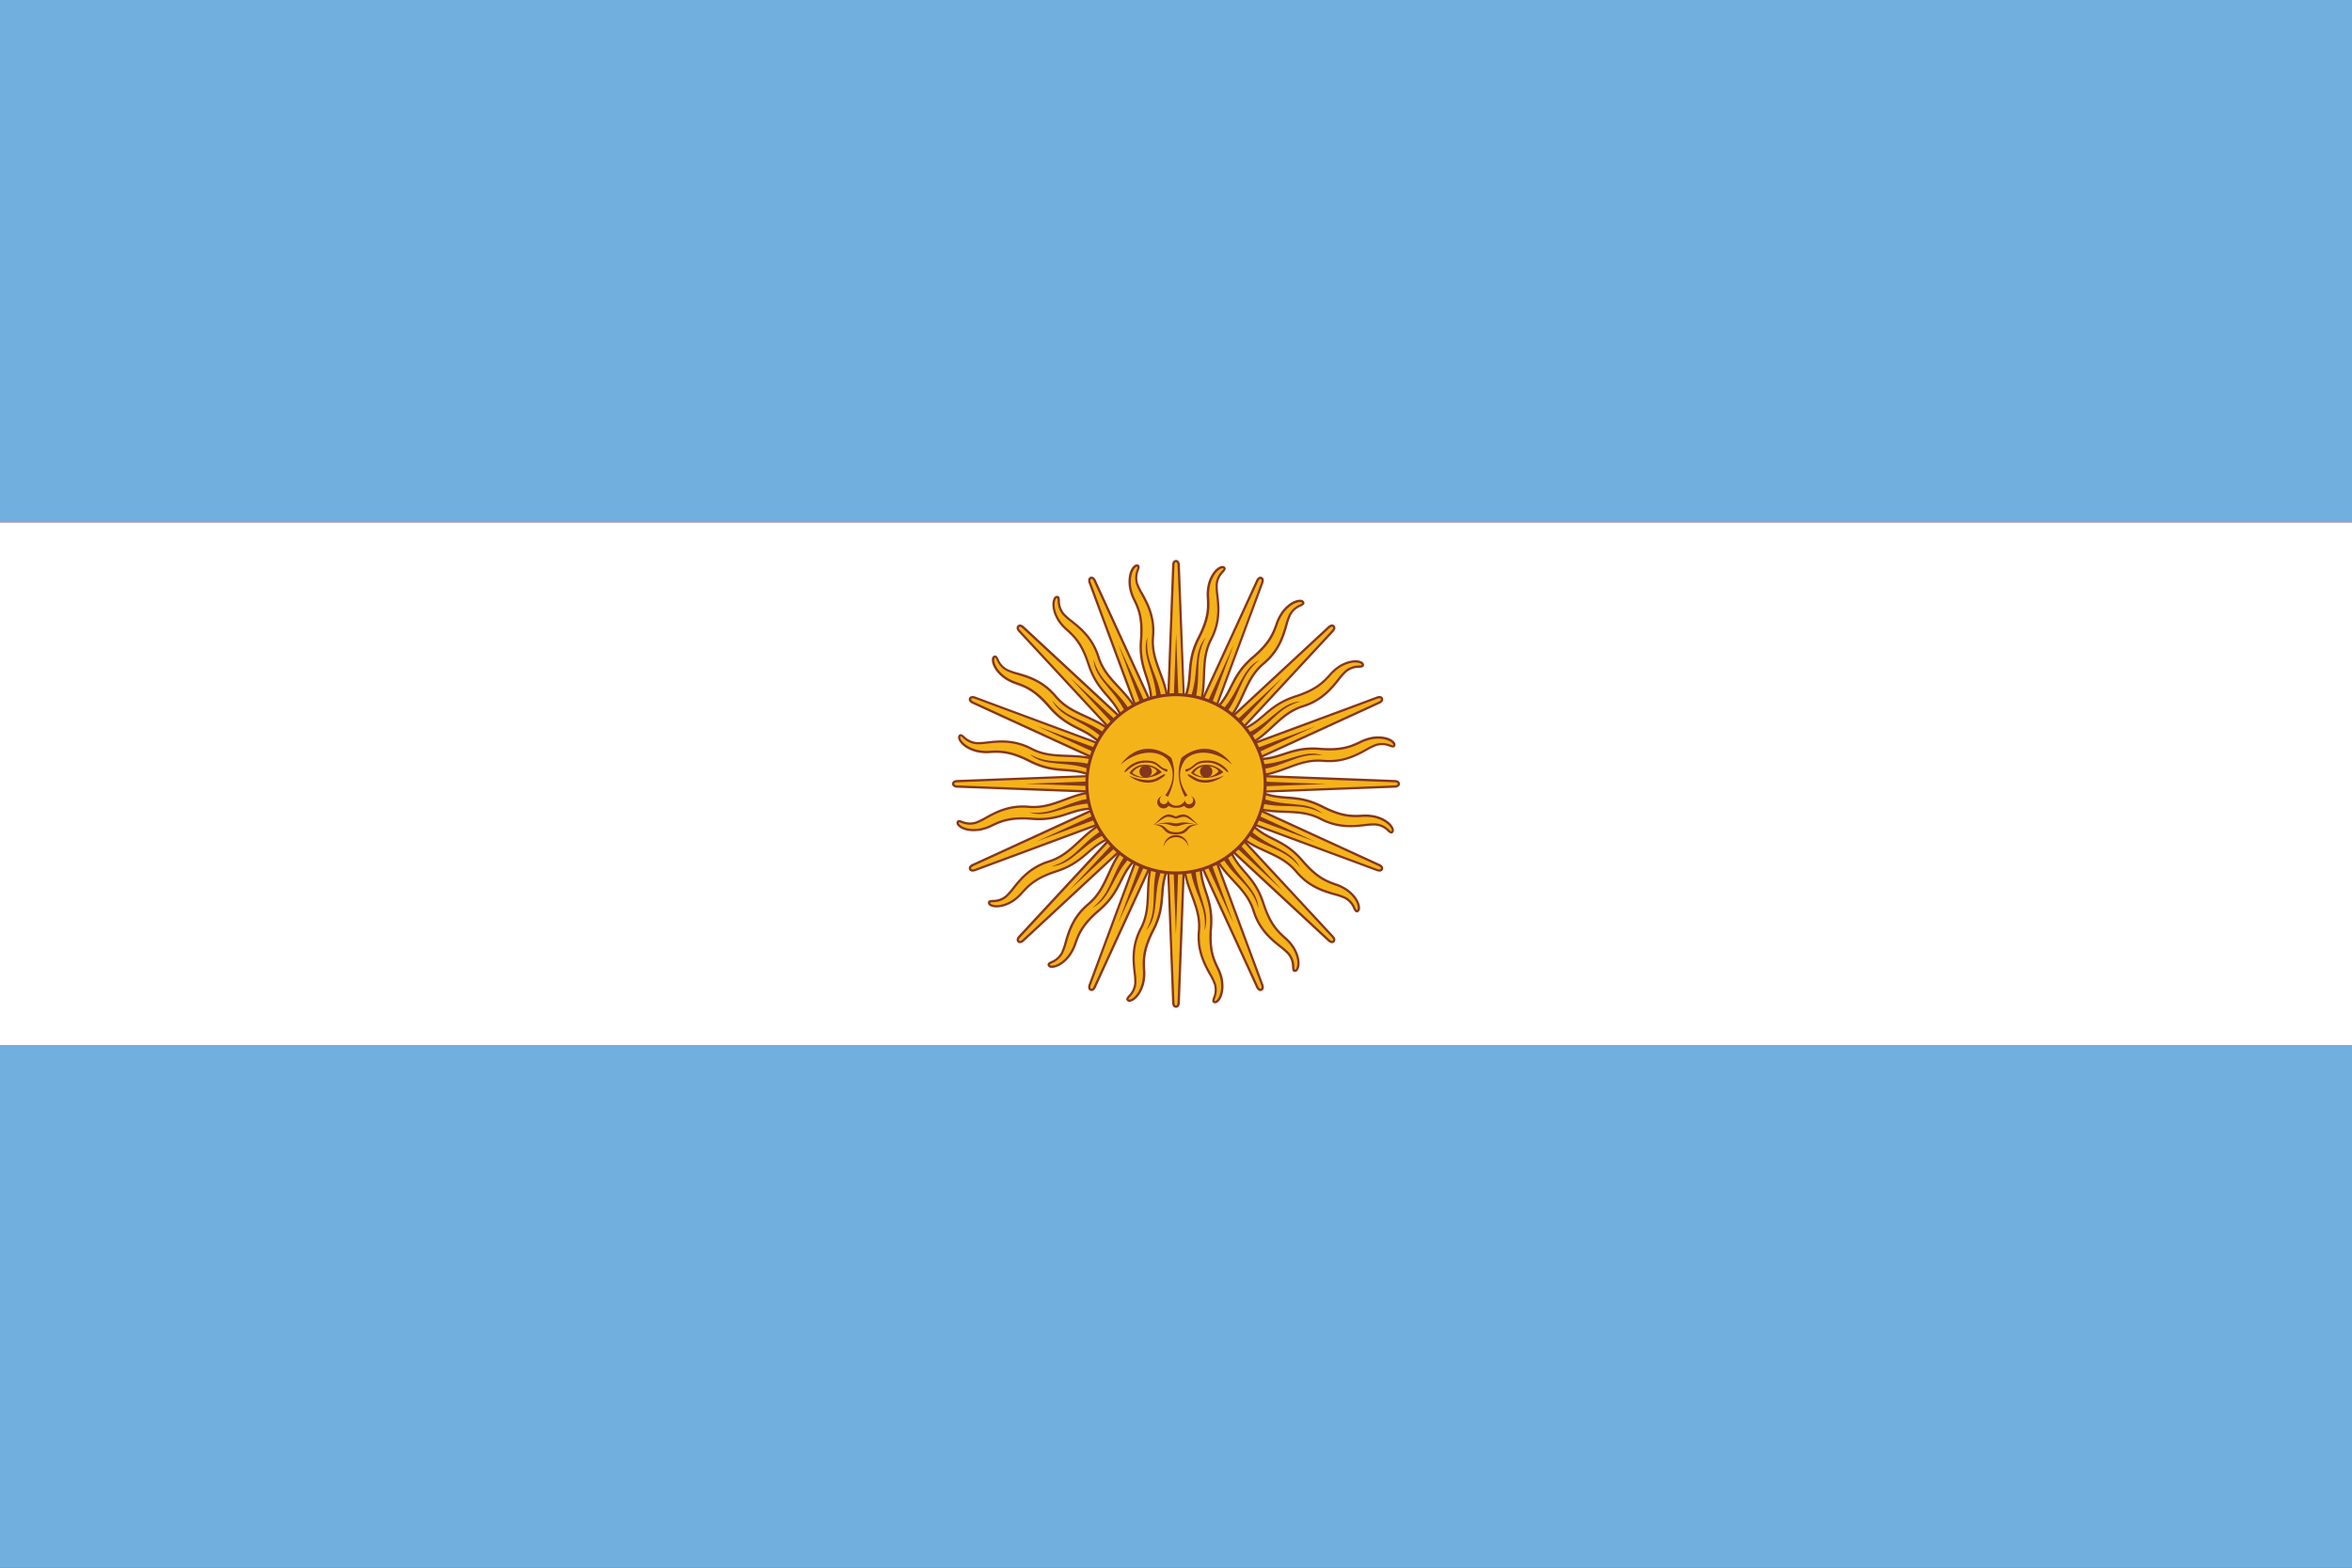 <svg id="Layer_1" data-name="Layer 1" xmlns="http://www.w3.org/2000/svg" xmlns:xlink="http://www.w3.org/1999/xlink" viewBox="0 0 1500 1000"><defs><style>.cls-1{fill:none;}.cls-2{clip-path:url(#clip-path);}.cls-3{fill:#dc1f26;}.cls-4{fill:#71afde;}.cls-5{fill:#fff;}.cls-6{fill:#f5b31a;}.cls-7{fill:#84361c;}.cls-8{fill:#83371b;}</style><clipPath id="clip-path"><rect class="cls-1" width="1500" height="1000"/></clipPath></defs><title>flag-of-Argentina</title><g class="cls-2"><rect class="cls-3" x="-78.43" y="-100" width="1656.86" height="1200"/><rect class="cls-4" x="-38.71" width="1577.43" height="333.33"/><rect class="cls-4" x="-38.71" y="666.67" width="1577.43" height="333.33"/><rect class="cls-5" x="-38.71" y="333.33" width="1577.43" height="333.33"/><path class="cls-6" d="M743.54,502.68l58.23,126.88s1,2.42,2.62,1.76.61-3.09.61-3.09l-48.54-130.9m-1.39,49.36c-.71,19.3,11.16,29.91,9.61,47.15s7.92,27,10.11,33.67-2.37,10.71-.41,11.66,6.29-4.33,4.88-13.86-8.63-12.36-6.94-33.41-8.61-25.95-6.09-45.14"/><path class="cls-7" d="M774.88,640a1.88,1.88,0,0,1-.81-.18c-1.39-.67-.9-2.11-.38-3.63a12.2,12.2,0,0,0,.42-8.45,38.63,38.63,0,0,0-3-6c-3.52-6.38-8.34-15.11-7.19-27.92.76-8.47-1.78-15.3-4.47-22.53s-5.5-14.8-5.14-24.57l1.43.05c-.35,9.49,2.4,16.88,5.06,24,2.74,7.39,5.34,14.36,4.55,23.16-1.11,12.37,3.59,20.88,7,27.1a40.41,40.41,0,0,1,3.06,6.29,13.68,13.68,0,0,1-.43,9.36c-.36,1.06-.58,1.77-.35,1.88s.58,0,1-.31c1.73-1.27,3.92-5.73,2.87-12.81a28,28,0,0,0-2.81-8.15c-2.47-5.31-5.27-11.32-4.13-25.41.83-10.32-1.26-16.7-3.29-22.87-1.74-5.31-3.4-10.39-3.19-17.54L742.89,503l1.3-.6,21.13,46c0-.57.12-1.16.2-1.76l1.42.19c-.2,1.52-.31,2.95-.36,4.31l35.84,78.1s.79,1.77,1.7,1.4a.66.66,0,0,0,.38-.37,2.93,2.93,0,0,0-.16-1.79L755.78,497.58l1.35-.5L805.67,628a4.23,4.23,0,0,1,.16,2.86,2.1,2.1,0,0,1-1.17,1.15c-1.8.73-3.11-1.09-3.55-2.15l-34.5-75.18c.28,5.34,1.65,9.52,3.08,13.87,2.07,6.31,4.2,12.83,3.35,23.43-1.11,13.72,1.61,19.55,4,24.69A29.43,29.43,0,0,1,780,625.2c1.07,7.22-1,12.41-3.44,14.18A2.85,2.85,0,0,1,774.88,640Z"/><path class="cls-6" d="M743,500l5.25,139.5s0,2.63,1.75,2.63,1.75-2.62,1.75-2.62L757,500m-20.17,45.07c-8,17.56-1.14,31.9-9.16,47.23s-3,28-3.56,35-6.28,9-4.83,10.62,7.46-1.6,9.81-10.94-3.24-14.73,6.38-33.52,2-27.26,11.63-44"/><path class="cls-7" d="M750,642.86c-2,0-2.47-2.2-2.47-3.36l-3.11-82.65c-1.77,5-2.1,9.43-2.45,14-.5,6.62-1,13.47-5.87,22.93-6.27,12.25-6,18.68-5.75,24.35a29.53,29.53,0,0,1-.57,9c-1.78,7.08-5.72,11.07-8.62,11.77a2.32,2.32,0,0,1-2.43-.54c-1-1.15,0-2.29,1-3.5a12.24,12.24,0,0,0,3.61-7.65,39,39,0,0,0-.4-6.7c-.81-7.24-1.93-17.16,4-28.55,4-7.54,4.22-14.82,4.5-22.53s.58-15.78,4.65-24.67l1.3.6c-4,8.63-4.24,16.51-4.52,24.13-.29,7.87-.56,15.31-4.66,23.13-5.76,11-4.68,20.67-3.89,27.73a39,39,0,0,1,.42,7,13.68,13.68,0,0,1-4,8.49c-.76.87-1.21,1.41-1,1.6s.53.21,1,.1c2.08-.51,5.82-3.79,7.56-10.73a28.25,28.25,0,0,0,.53-8.62c-.25-5.85-.54-12.47,5.91-25.06,4.72-9.21,5.23-15.91,5.72-22.39.42-5.57.82-10.89,3.75-17.42l-2-53.28,1.44,0,1.9,50.6c.27-.5.55-1,.85-1.53l1.24.72c-.76,1.32-1.41,2.6-2,3.83L749,639.48s0,1.94,1,1.94,1-1.88,1-1.9L756.27,500l1.44,0-5.24,139.51C752.47,640.67,752,642.86,750,642.86Z"/><path class="cls-6" d="M743.53,497.32,695,628.22s-1,2.43.61,3.09,2.61-1.74,2.61-1.74l58.24-126.89M720.57,536.6c-14.14,13.14-13.25,29-26.53,40.13s-13.49,24.66-16.67,31-9.26,5.9-8.54,8,7.52,1.37,13.26-6.35,2.62-14.85,18.71-28.53,12.26-24.43,27.61-36.23"/><path class="cls-7" d="M696.17,632.15a2.29,2.29,0,0,1-.84-.17,2.08,2.08,0,0,1-1.16-1.15,4.23,4.23,0,0,1,.16-2.89l28.75-77.54c-3.56,4-5.54,7.9-7.61,12-3,5.92-6.1,12-14.2,18.94-10.49,8.92-12.69,15-14.62,20.29a29.59,29.59,0,0,1-4,8.11c-4.36,5.86-9.52,8-12.47,7.59a2.34,2.34,0,0,1-2-1.42c-.52-1.46.85-2.13,2.29-2.84a12.27,12.27,0,0,0,6.28-5.69,38.52,38.52,0,0,0,2.19-6.35c2-7,4.78-16.58,14.65-24.83,6.54-5.45,9.57-12.08,12.78-19.09s6.57-14.36,13.73-21l1,1.06c-6.95,6.46-10.23,13.62-13.4,20.56-3.28,7.16-6.38,13.93-13.16,19.59-9.54,8-12.23,17.31-14.2,24.13A39.41,39.41,0,0,1,678,608a13.67,13.67,0,0,1-6.93,6.33c-1,.49-1.65.83-1.57,1.07s.42.41.91.48c2.12.32,6.82-1.28,11.09-7a28.37,28.37,0,0,0,3.79-7.75c2-5.5,4.26-11.73,15-20.89,7.89-6.71,10.93-12.7,13.86-18.5,2.52-5,4.93-9.74,10.12-14.65l18.54-50,1.35.5-17.61,47.5c.44-.36.9-.73,1.38-1.1l.88,1.14q-1.83,1.41-3.31,2.79l-29.87,80.57a2.94,2.94,0,0,0-.18,1.81.68.68,0,0,0,.39.37c.91.38,1.67-1.34,1.67-1.36L755.8,502.38l1.31.6L698.87,629.87A4.24,4.24,0,0,1,697,632,2,2,0,0,1,696.17,632.15Z"/><path class="cls-6" d="M745.05,495.06,650.11,597.42s-1.86,1.85-.62,3.08,3.09-.61,3.09-.61L755,505m-46.15,17.6c-18.1,6.73-23.36,21.76-39.88,26.93S647,567.1,641.69,571.71s-10.81,1.9-10.94,4.08,6.42,4.14,14.68-.8,8.12-12.71,28.21-19.2,20.67-17.88,39.37-22.9"/><path class="cls-7" d="M650.48,601.65a2.17,2.17,0,0,1-2.13-2.15,4.24,4.24,0,0,1,1.26-2.59l56.25-60.66c-4.82,2.31-8.16,5.18-11.64,8.17-5,4.32-10.24,8.79-20.36,12.06-13.09,4.23-17.44,9-21.27,13.15a29.62,29.62,0,0,1-6.79,6c-6.26,3.74-11.87,3.78-14.42,2.24a2.35,2.35,0,0,1-1.34-2.1c.08-1.55,1.6-1.64,3.21-1.75a12.22,12.22,0,0,0,8-2.84,38.24,38.24,0,0,0,4.43-5c4.55-5.7,10.77-13.51,23.06-17.35,8.12-2.54,13.46-7.5,19.11-12.75s11.57-10.75,20.73-14.16l.5,1.35c-8.89,3.3-14.67,8.67-20.26,13.86-5.77,5.37-11.22,10.44-19.65,13.07-11.87,3.71-17.94,11.32-22.36,16.88a40.87,40.87,0,0,1-4.62,5.21,13.66,13.66,0,0,1-8.82,3.19c-1.12.07-1.85.13-1.87.39s.23.53.65.79c1.84,1.11,6.8,1.43,12.94-2.25a28.27,28.27,0,0,0,6.47-5.71c4-4.31,8.43-9.2,21.89-13.55,9.84-3.17,14.94-7.55,19.86-11.78,4.25-3.65,8.3-7.13,15-9.67l36.25-39.09,1.06,1-34.44,37.14c.54-.17,1.1-.33,1.68-.49l.38,1.39c-1.48.4-2.85.84-4.11,1.31l-58.45,63S649.3,599.3,650,600s2.07-.61,2.08-.62l102.38-94.95,1,1.05L653.07,600.42A4.07,4.07,0,0,1,650.48,601.65Z"/><path class="cls-7" d="M758.82,550c.93,18.53,11.44,26.73,9.38,43.62,4.53-13.34-6.39-23.7-5.78-43.42m-15.65-48.63,39.88,87.15-33.42-89.82"/><path class="cls-7" d="M739,549.54c-6.23,17.46.34,29.07-8,43.89,9.3-10.61,3.17-24.36,11.29-42.34m4.15-50.92,3.5,95.78,3.5-95.78"/><path class="cls-7" d="M720.91,541.57c-12.45,13.76-10.82,27-24.22,37.47,12.65-6.24,12.24-21.28,26.63-34.8m23.31-45.44-33.41,89.82,39.88-87.15"/><path class="cls-7" d="M707.22,527.26c-16.76,8-20.33,20.8-36.72,25.37,14.08-.94,19.46-15,37.92-22m38.93-33.08-65.25,70.2,70.19-65.25"/><path class="cls-6" d="M747.32,493.53,620.43,551.77s-2.41,1-1.75,2.62,3.1.61,3.1.61l130.9-48.54m-49.37-1.39c-19.3-.71-29.9,11.16-47.14,9.62s-27,7.91-33.68,10.11-10.71-2.38-11.66-.42,4.33,6.29,13.87,4.88,12.35-8.63,33.4-6.94,25.95-8.61,45.15-6.09"/><path class="cls-7" d="M620.26,556a2.77,2.77,0,0,1-1.09-.2,2.07,2.07,0,0,1-1.15-1.17c-.74-1.79,1.07-3.11,2.13-3.55l75.17-34.5c-5.32.29-9.5,1.66-13.84,3.08-6.31,2.07-12.83,4.21-23.44,3.35-13.72-1.1-19.55,1.61-24.69,4a29.36,29.36,0,0,1-8.54,2.92c-7.23,1.08-12.43-1-14.19-3.45a2.33,2.33,0,0,1-.43-2.45c.67-1.39,2.11-.9,3.63-.38a12.19,12.19,0,0,0,8.45.42,39.33,39.33,0,0,0,6-2.94c6.38-3.53,15.11-8.35,27.92-7.2,8.48.76,15.31-1.78,22.53-4.47s14.81-5.5,24.58-5.14l-.05,1.43c-9.48-.35-16.88,2.4-24,5.06-7.39,2.75-14.37,5.34-23.17,4.55-12.37-1.12-20.88,3.59-27.09,7a39.94,39.94,0,0,1-6.29,3.06,13.65,13.65,0,0,1-9.37-.43c-1.06-.36-1.76-.58-1.87-.35s0,.58.3,1c1.26,1.73,5.72,3.93,12.82,2.87a28.54,28.54,0,0,0,8.15-2.8c5.3-2.48,11.31-5.28,25.41-4.14,10.31.83,16.7-1.26,22.87-3.28,5.31-1.74,10.38-3.41,17.51-3.2L747,492.88l.6,1.3-46,21.14c.58,0,1.17.12,1.77.2l-.18,1.42c-1.53-.2-3-.31-4.33-.36l-78.1,35.84s-1.76.78-1.38,1.7a.68.68,0,0,0,.37.39,2.91,2.91,0,0,0,1.78-.17l130.93-48.55.5,1.34L622,555.68A5.17,5.17,0,0,1,620.26,556Z"/><path class="cls-6" d="M750,493,610.5,498.25s-2.63,0-2.64,1.75,2.64,1.75,2.64,1.75L750,507m-45.07-20.17c-17.55-8-31.9-1.13-47.23-9.16s-28-3-35-3.56-9-6.28-10.62-4.83,1.6,7.47,10.95,9.81,14.72-3.24,33.51,6.38,27.28,2,44.05,11.63"/><path class="cls-7" d="M750,507.71l-139.5-5.24h0c-1.14,0-3.33-.52-3.33-2.47s2.2-2.46,3.36-2.46l82.66-3.12c-5-1.77-9.43-2.1-14-2.45-6.62-.5-13.47-1-22.94-5.87-12.25-6.27-18.68-6-24.35-5.75a29.49,29.49,0,0,1-9-.57c-7.08-1.78-11.08-5.72-11.78-8.62a2.35,2.35,0,0,1,.54-2.43c1.15-1,2.29,0,3.51,1a12.21,12.21,0,0,0,7.64,3.61,38.21,38.21,0,0,0,6.71-.4c7.23-.81,17.15-1.93,28.54,4,7.54,4,14.82,4.22,22.53,4.5s15.79.58,24.67,4.65l-.6,1.3c-8.62-4-16.5-4.24-24.12-4.51-7.88-.29-15.32-.57-23.14-4.66-11-5.77-20.67-4.68-27.73-3.89a39.8,39.8,0,0,1-7,.41,13.68,13.68,0,0,1-8.48-4c-.87-.76-1.42-1.21-1.61-1s-.21.53-.1,1c.51,2.08,3.79,5.82,10.74,7.57a28.5,28.5,0,0,0,8.61.53c5.85-.26,12.47-.54,25.06,5.9,9.22,4.72,15.92,5.23,22.4,5.72,5.57.42,10.89.82,17.42,3.75l53.27-2,0,1.44-50.59,1.9c.5.27,1,.55,1.53.85l-.72,1.25a42.66,42.66,0,0,0-3.83-2L610.52,499s-1.93,0-1.94,1,1.9,1,1.92,1L750,506.27Z"/><path class="cls-6" d="M752.68,493.53,621.78,445s-2.42-1-3.09.61,1.76,2.61,1.76,2.61l126.87,58.24M713.4,470.57c-13.14-14.14-29-13.25-40.13-26.53s-24.67-13.49-31-16.67-5.89-9.26-8-8.54-1.37,7.52,6.35,13.26,14.84,2.62,28.53,18.71,24.43,12.26,36.24,27.61"/><path class="cls-7" d="M747,507.11,620.15,448.87A4.22,4.22,0,0,1,618,447a2.12,2.12,0,0,1,0-1.64,2.15,2.15,0,0,1,1.16-1.17,4.3,4.3,0,0,1,2.88.17l77.55,28.76c-4-3.57-7.9-5.55-12-7.62-5.93-3-12-6.1-19-14.2-8.92-10.49-15-12.69-20.29-14.62a29.59,29.59,0,0,1-8.11-4c-5.86-4.36-8-9.52-7.59-12.47a2.34,2.34,0,0,1,1.42-2c1.47-.52,2.14.85,2.85,2.3a12.27,12.27,0,0,0,5.68,6.27,38.52,38.52,0,0,0,6.35,2.19c7,2,16.58,4.78,24.83,14.65,5.45,6.54,12.08,9.57,19.09,12.78s14.36,6.57,21,13.73l-1.06,1c-6.46-6.95-13.62-10.23-20.56-13.4-7.16-3.28-13.93-6.38-19.59-13.16-8-9.54-17.31-12.24-24.13-14.2A39.41,39.41,0,0,1,642,428a13.67,13.67,0,0,1-6.32-6.92c-.51-1-.83-1.65-1.08-1.58s-.41.42-.48.91c-.33,2.12,1.28,6.82,7,11.09a28.37,28.37,0,0,0,7.75,3.79c5.5,2,11.73,4.26,20.89,15,6.71,7.89,12.71,10.93,18.51,13.86,5,2.52,9.74,4.93,14.66,10.13l50,18.53-.5,1.35L705,476.6c.36.44.73.9,1.09,1.37l-1.14.88c-.93-1.22-1.86-2.31-2.78-3.3l-80.59-29.88s-1.8-.71-2.18.21a.65.65,0,0,0,0,.53,2.87,2.87,0,0,0,1.38,1.14l126.9,58.25Z"/><path class="cls-6" d="M755,495.05,652.59,400.11s-1.86-1.86-3.09-.62.62,3.09.62,3.09L745.06,505M727.45,458.8c-6.73-18.1-21.76-23.36-26.91-39.88S682.9,397,678.31,391.69s-1.91-10.81-4.1-10.94-4.14,6.42.8,14.68,12.71,8.12,19.2,28.21,17.88,20.67,22.9,39.37"/><path class="cls-7" d="M744.53,505.44,649.59,403.07a5.39,5.39,0,0,1-.89-1.25A2.3,2.3,0,0,1,649,399c1.38-1.38,3.29-.19,4.11.62l60.64,56.24c-2.31-4.81-5.18-8.15-8.16-11.62-4.32-5-8.79-10.24-12.06-20.36-4.23-13.09-9-17.44-13.15-21.27a29.62,29.62,0,0,1-6-6.79c-3.74-6.26-3.78-11.87-2.24-14.42a2.35,2.35,0,0,1,2.1-1.34c1.55.08,1.65,1.6,1.75,3.21a12.3,12.3,0,0,0,2.85,8,39.14,39.14,0,0,0,5,4.44c5.69,4.55,13.5,10.77,17.34,23,2.54,8.12,7.5,13.46,12.75,19.11s10.74,11.57,14.15,20.73l-1.35.5c-3.3-8.89-8.67-14.66-13.86-20.25-5.36-5.77-10.43-11.23-13.06-19.66-3.71-11.86-11.32-17.93-16.87-22.35a41,41,0,0,1-5.22-4.63,13.71,13.71,0,0,1-3.19-8.81c-.08-1.16-.14-1.86-.4-1.88s-.53.23-.79.65c-1.11,1.84-1.43,6.8,2.25,12.94a28.27,28.27,0,0,0,5.71,6.47c4.32,4,9.21,8.43,13.55,21.89,3.18,9.84,7.55,14.94,11.78,19.86,3.65,4.24,7.12,8.29,9.67,15l39.11,36.27-1,1.06-37.15-34.46c.17.55.33,1.12.49,1.7l-1.39.38c-.4-1.49-.84-2.86-1.31-4.13l-63-58.43s-1.39-1.34-2.09-.64c-.13.12-.41.4,0,1.18a4.39,4.39,0,0,0,.64.9l95,102.38Z"/><path class="cls-7" d="M700,508.82c-18.53.93-26.73,11.44-43.62,9.38,13.35,4.53,23.7-6.39,43.42-5.78m48.63-15.65-87.13,39.88,89.82-33.42"/><path class="cls-7" d="M700.46,489c-17.46-6.23-29.07.34-43.89-8,10.61,9.3,24.36,3.17,42.34,11.29m50.92,4.15-95.78,3.5,95.78,3.5"/><path class="cls-7" d="M708.44,470.91c-13.76-12.45-27-10.82-37.48-24.22,6.25,12.65,21.29,12.23,34.79,26.63m45.46,23.31-89.82-33.41,87.15,39.88"/><path class="cls-7" d="M722.74,457.22c-8-16.77-20.8-20.33-25.36-36.72.93,14.07,15,19.46,22,37.92m33.07,38.93-70.2-65.25,65.25,70.2"/><path class="cls-6" d="M756.46,497.32,698.22,370.43s-1-2.41-2.6-1.75-.62,3.1-.62,3.1l48.53,130.9m1.4-49.37c.71-19.3-11.16-29.91-9.61-47.14s-7.91-27-10.11-33.68,2.37-10.71.41-11.66-6.29,4.33-4.88,13.87,8.64,12.35,6.94,33.4,8.6,25.95,6.09,45.15"/><path class="cls-7" d="M742.86,502.93,694.33,372a4.24,4.24,0,0,1-.16-2.86,2.1,2.1,0,0,1,1.17-1.15c1.8-.74,3.11,1.07,3.55,2.14l34.5,75.17c-.29-5.32-1.66-9.5-3.08-13.84-2.07-6.31-4.21-12.84-3.34-23.45,1.1-13.71-1.62-19.54-4-24.68A29.11,29.11,0,0,1,720,374.8c-1.07-7.22,1-12.41,3.44-14.18a2.36,2.36,0,0,1,2.47-.43c1.38.67.89,2.1.37,3.63a12.31,12.31,0,0,0-.42,8.45,38.58,38.58,0,0,0,3,6c3.52,6.38,8.35,15.11,7.2,27.92-.76,8.48,1.77,15.31,4.46,22.54s5.51,14.8,5.15,24.57l-1.44,0c.35-9.49-2.4-16.88-5.05-24-2.75-7.39-5.34-14.37-4.55-23.17,1.11-12.37-3.6-20.88-7-27.1a39.33,39.33,0,0,1-3.05-6.28,13.66,13.66,0,0,1,.42-9.37c.37-1.06.59-1.76.36-1.87s-.59,0-1,.3c-1.73,1.27-3.92,5.73-2.87,12.82a28.21,28.21,0,0,0,2.81,8.16c2.47,5.3,5.27,11.3,4.14,25.4-.84,10.32,1.25,16.7,3.27,22.88,1.75,5.31,3.41,10.38,3.2,17.52L757.12,497l-1.31.6-21.13-46c0,.57-.12,1.16-.19,1.75l-1.43-.18a43.14,43.14,0,0,0,.36-4.31l-35.85-78.12s-.77-1.77-1.68-1.38c-.16.06-.53.21-.47,1a4,4,0,0,0,.25,1.11l48.54,130.92Z"/><path class="cls-6" d="M757,500l-5.24-139.5s0-2.63-1.75-2.63-1.74,2.62-1.74,2.62L743,500m20.19-45.07c8-17.55,1.13-31.9,9.16-47.23s3-27.95,3.54-35,6.29-9,4.84-10.62-7.46,1.6-9.81,11,3.25,14.72-6.37,33.51-2,27.28-11.65,44.05"/><path class="cls-7" d="M743.72,500l-1.44,0,5.26-139.51c0-1.13.51-3.32,2.46-3.32s2.47,2.2,2.47,3.36l3.11,82.66c1.77-5,2.11-9.43,2.45-14,.51-6.62,1-13.47,5.88-22.93,6.27-12.26,6-18.68,5.74-24.34a29.87,29.87,0,0,1,.58-9c1.77-7.08,5.7-11.07,8.6-11.78a2.36,2.36,0,0,1,2.44.53c1,1.16,0,2.3-1,3.51a12.24,12.24,0,0,0-3.62,7.65,38.28,38.28,0,0,0,.41,6.71c.81,7.24,1.93,17.15-4,28.54-3.94,7.54-4.21,14.82-4.49,22.53s-.58,15.79-4.65,24.67l-1.31-.6c4-8.62,4.24-16.5,4.52-24.12.29-7.88.56-15.32,4.66-23.14,5.76-11,4.67-20.67,3.88-27.72a39.91,39.91,0,0,1-.41-7,13.65,13.65,0,0,1,4-8.49c.74-.84,1.22-1.41,1.05-1.6s-.54-.22-1-.1c-2.09.52-5.82,3.8-7.56,10.74a28.5,28.5,0,0,0-.53,8.61c.25,5.85.54,12.47-5.91,25.06-4.71,9.21-5.22,15.91-5.71,22.39-.43,5.58-.83,10.9-3.76,17.43l2,53.27-1.43,0-1.91-50.6c-.26.51-.55,1-.85,1.54l-1.24-.72c.76-1.32,1.42-2.6,2-3.83L751,360.52s0-1.94-1-1.94-1,1.88-1,1.9Z"/><path class="cls-6" d="M756.47,502.68,805,371.78s1-2.42-.61-3.09-2.62,1.76-2.62,1.76L743.55,497.32m35.88-33.92c14.15-13.14,13.26-29,26.54-40.13s13.48-24.67,16.66-31,9.25-5.89,8.54-8-7.51-1.37-13.25,6.35-2.64,14.84-18.73,28.53-12.25,24.43-27.59,36.24"/><path class="cls-7" d="M757.14,502.93l-1.35-.5L773.4,455c-.44.36-.89.73-1.37,1.09l-.87-1.14c1.21-.93,2.3-1.86,3.29-2.78l29.89-80.59s.7-1.8-.22-2.18-1.67,1.35-1.68,1.37L744.2,497.62l-1.3-.59,58.22-126.88A4.24,4.24,0,0,1,803,368a2.12,2.12,0,0,1,1.64,0c1.79.75,1.43,3,1,4l-28.76,77.56c3.57-4,5.55-7.91,7.62-12,3-5.93,6.1-12.05,14.2-18.95,10.48-8.92,12.69-15,14.63-20.29a29.5,29.5,0,0,1,4-8.12c4.35-5.85,9.51-8,12.46-7.58a2.36,2.36,0,0,1,2.05,1.42c.5,1.47-.86,2.14-2.3,2.85a12.15,12.15,0,0,0-6.27,5.68,38.52,38.52,0,0,0-2.19,6.35c-2,7-4.78,16.58-14.66,24.83-6.53,5.45-9.56,12.08-12.78,19.09s-6.57,14.36-13.73,21l-1-1.05c6.94-6.46,10.23-13.62,13.4-20.56,3.28-7.16,6.38-13.93,13.16-19.59,9.54-8,12.23-17.31,14.2-24.13A40.39,40.39,0,0,1,822,392a13.62,13.62,0,0,1,6.92-6.32c1-.51,1.67-.84,1.58-1.09s-.41-.4-.9-.47c-2.12-.33-6.83,1.27-11.1,7a28.34,28.34,0,0,0-3.78,7.75c-2,5.5-4.28,11.73-15.05,20.89-7.88,6.71-10.92,12.71-13.85,18.51-2.52,5-4.93,9.75-10.13,14.66Z"/><path class="cls-6" d="M755,505l94.94-102.37s1.86-1.86.62-3.09-3.09.62-3.09.62L745.06,495.06m46.14-17.61c18.1-6.73,23.36-21.76,39.88-26.91S853,432.9,858.31,428.31s10.81-1.91,10.94-4.1-6.42-4.14-14.68.8-8.1,12.71-28.21,19.2-20.67,17.88-39.37,22.9"/><path class="cls-7" d="M755.48,505.45l-1.06-1,34.46-37.15c-.55.17-1.12.33-1.7.49l-.38-1.39c1.49-.4,2.86-.84,4.13-1.31l58.43-63s1.34-1.39.64-2.09c-.12-.13-.4-.41-1.18,0a4.39,4.39,0,0,0-.9.64L745.55,495.58l-1-1.05,102.35-94.94a5.39,5.39,0,0,1,1.25-.89,2.25,2.25,0,0,1,3.12,3.13,5,5,0,0,1-.91,1.27l-56.23,60.64c4.81-2.31,8.15-5.18,11.62-8.16,5-4.32,10.24-8.79,20.36-12.06,13.1-4.23,17.45-9,21.28-13.15a29.56,29.56,0,0,1,6.78-6c6.26-3.74,11.87-3.78,14.42-2.24a2.35,2.35,0,0,1,1.34,2.1c-.08,1.55-1.6,1.65-3.21,1.75a12.3,12.3,0,0,0-8,2.85,39.66,39.66,0,0,0-4.44,5c-4.55,5.7-10.77,13.51-23.05,17.35-8.12,2.54-13.46,7.5-19.11,12.75s-11.57,10.74-20.73,14.15l-.5-1.35c8.89-3.3,14.66-8.67,20.25-13.86,5.78-5.36,11.23-10.43,19.66-13.06,11.86-3.71,17.93-11.32,22.35-16.87a41,41,0,0,1,4.63-5.22,13.71,13.71,0,0,1,8.81-3.19c1.16-.08,1.86-.14,1.88-.4s-.23-.53-.65-.79c-1.84-1.11-6.8-1.43-12.94,2.25a28,28,0,0,0-6.46,5.71c-4,4.32-8.43,9.21-21.9,13.55-9.84,3.18-14.94,7.55-19.86,11.78-4.25,3.65-8.29,7.12-15,9.67Z"/><path class="cls-7" d="M741.18,450c-.93-18.53-11.44-26.73-9.37-43.62-4.54,13.36,6.39,23.7,5.77,43.42m15.65,48.63-39.88-87.13,33.42,89.82"/><path class="cls-7" d="M761,450.46c6.22-17.46-.34-29.07,8-43.89-9.28,10.61-3.16,24.36-11.28,42.34m-4.15,50.92-3.49-95.78-3.51,95.78"/><path class="cls-7" d="M779.09,458.44c12.45-13.77,10.82-27,24.22-37.48-12.65,6.24-12.23,21.28-26.63,34.8M753.37,501.2l33.41-89.82L746.9,498.53"/><path class="cls-7" d="M792.78,472.73c16.77-8,20.33-20.79,36.72-25.35-14.07.93-19.46,15-37.92,22M752.65,502.4l65.25-70.19-70.2,65.25"/><path class="cls-6" d="M752.68,506.47l126.88-58.24s2.42-1,1.76-2.61-3.09-.62-3.09-.62l-130.9,48.53m49.36,1.4c19.3.71,29.91-11.16,47.15-9.61s27-7.91,33.68-10.11,10.7,2.37,11.65.41-4.33-6.29-13.86-4.88-12.36,8.64-33.41,6.94-25.95,8.6-45.14,6.09"/><path class="cls-7" d="M753,507.12l-.6-1.31,46-21.13c-.57-.05-1.15-.12-1.75-.19l.19-1.43c1.52.2,2.95.32,4.31.37l78.1-35.86s1.77-.77,1.4-1.68a.65.65,0,0,0-.37-.39,2.93,2.93,0,0,0-1.79.17L747.58,494.21l-.5-1.35L878,444.33a4.23,4.23,0,0,1,2.86-.16,2.15,2.15,0,0,1,1.15,1.18c.74,1.79-1.09,3.1-2.15,3.54l-75.18,34.5c5.33-.28,9.51-1.65,13.86-3.08,6.31-2.07,12.83-4.21,23.44-3.34,13.71,1.1,19.54-1.62,24.68-4A29.21,29.21,0,0,1,875.2,470c7.21-1.06,12.4,1,14.18,3.43a2.39,2.39,0,0,1,.44,2.47c-.67,1.39-2.11.9-3.63.38a12.31,12.31,0,0,0-8.45-.42,39.05,39.05,0,0,0-6,2.95c-6.38,3.52-15.12,8.35-27.93,7.2-8.47-.77-15.3,1.78-22.53,4.46s-14.8,5.53-24.57,5.15l.05-1.44c9.49.36,16.88-2.39,24-5,7.39-2.75,14.36-5.34,23.16-4.55,12.37,1.11,20.88-3.6,27.1-7a39.38,39.38,0,0,1,6.29-3.05,13.62,13.62,0,0,1,9.36.43c1.07.36,1.77.57,1.88.35s0-.59-.31-1c-1.27-1.73-5.74-3.92-12.81-2.87a28.1,28.1,0,0,0-8.16,2.81c-5.31,2.47-11.31,5.28-25.4,4.14-10.33-.84-16.71,1.25-22.88,3.28-5.31,1.74-10.38,3.41-17.53,3.19Z"/><path class="cls-6" d="M750,507l139.49-5.25s2.64,0,2.64-1.74-2.62-1.75-2.62-1.75L750,493m45.07,20.19c17.56,8,31.9,1.13,47.23,9.16s28,3,35,3.54,9,6.29,10.62,4.85-1.6-7.47-10.94-9.81-14.73,3.24-33.52-6.38-27.26-2-44-11.65"/><path class="cls-7" d="M887.36,531.7a4.5,4.5,0,0,1-2.48-1.47,12.24,12.24,0,0,0-7.65-3.62,38.33,38.33,0,0,0-6.71.41c-7.24.81-17.15,1.93-28.54-4-7.54-3.94-14.82-4.21-22.53-4.49s-15.78-.58-24.67-4.65l.6-1.31c8.63,4,16.51,4.24,24.13,4.52,7.87.29,15.31.56,23.13,4.66,11,5.76,20.67,4.67,27.72,3.88a39.91,39.91,0,0,1,7-.41,13.65,13.65,0,0,1,8.49,4c.84.74,1.41,1.21,1.6,1.05s.22-.54.1-1c-.52-2.08-3.8-5.81-10.73-7.56a28.57,28.57,0,0,0-8.62-.53c-5.84.25-12.47.54-25.06-5.9-9.21-4.72-15.9-5.23-22.38-5.72-5.58-.43-10.9-.83-17.43-3.76l-53.28,2,0-1.43,50.61-1.9c-.51-.27-1-.56-1.54-.86l.72-1.24c1.33.76,2.6,1.42,3.83,2L889.48,501s1.94,0,1.94-1-1.89-1-1.9-1L750,493.72l0-1.44,139.51,5.26h0c1.12,0,3.31.52,3.31,2.47s-2.2,2.46-3.36,2.46l-82.65,3.11c5,1.77,9.43,2.11,14,2.46,6.62.5,13.46,1,22.92,5.87,12.26,6.27,18.68,6,24.35,5.75a29.55,29.55,0,0,1,9,.57c7.07,1.78,11.06,5.7,11.77,8.6a2.35,2.35,0,0,1-.53,2.44A1.56,1.56,0,0,1,887.36,531.7Z"/><path class="cls-6" d="M747.32,506.47,878.22,555s2.43,1,3.09-.61-1.74-2.62-1.74-2.62L752.68,493.54m33.92,35.89c13.15,14.15,29,13.26,40.13,26.54s24.68,13.48,31,16.66,5.88,9.25,7.95,8.54,1.37-7.51-6.35-13.25-14.84-2.64-28.53-18.73-24.43-12.25-36.23-27.59"/><path class="cls-7" d="M865.3,582c-1.08,0-1.65-1.18-2.26-2.42a12.16,12.16,0,0,0-5.67-6.27,39.55,39.55,0,0,0-6.35-2.18c-7-2-16.59-4.79-24.84-14.66-5.45-6.53-12.08-9.56-19.09-12.78s-14.36-6.57-21-13.73l1-1c6.46,6.95,13.62,10.24,20.56,13.41,7.16,3.28,13.93,6.38,19.59,13.16,8,9.54,17.32,12.23,24.14,14.2A40.39,40.39,0,0,1,858,572a13.59,13.59,0,0,1,6.31,6.92c.51,1,.83,1.67,1.09,1.58s.4-.41.47-.9c.33-2.12-1.28-6.83-7-11.1a28.34,28.34,0,0,0-7.75-3.78c-5.5-2-11.73-4.27-20.89-15.05-6.71-7.88-12.7-10.92-18.5-13.85-5-2.52-9.75-4.93-14.66-10.13l-50-18.54.5-1.35,47.49,17.62c-.36-.44-.72-.9-1.09-1.38l1.14-.87c.93,1.21,1.86,2.3,2.78,3.3l80.58,29.88s1.8.69,2.18-.22-1.34-1.67-1.36-1.68L752.38,494.19l.6-1.31,126.89,58.24A4.23,4.23,0,0,1,882,553a2.1,2.1,0,0,1,0,1.63,2.29,2.29,0,0,1-2.51,1.35,4.94,4.94,0,0,1-1.52-.35L800.4,526.92c4,3.56,7.89,5.54,12,7.61,5.92,3,12,6.1,18.94,14.2,8.92,10.49,15,12.69,20.29,14.63a29.5,29.5,0,0,1,8.12,4c5.85,4.35,8,9.51,7.58,12.46a2.36,2.36,0,0,1-1.42,2.05A2,2,0,0,1,865.3,582Z"/><path class="cls-6" d="M745.06,505l102.36,94.94s1.85,1.86,3.08.62-.61-3.09-.61-3.09L755,495.05m17.6,46.15c6.73,18.1,21.76,23.36,26.93,39.88S817.1,603,821.71,608.31s1.89,10.81,4.08,10.94,4.14-6.42-.8-14.68-12.71-8.12-19.2-28.21-17.88-20.67-22.9-39.37"/><path class="cls-7" d="M825.85,620h-.1c-1.55-.08-1.65-1.6-1.75-3.21a12.22,12.22,0,0,0-2.84-8,38.24,38.24,0,0,0-5-4.43c-5.7-4.55-13.51-10.77-17.35-23.06-2.54-8.12-7.5-13.45-12.75-19.11s-10.75-11.57-14.16-20.73l1.35-.5c3.3,8.89,8.67,14.67,13.86,20.26,5.37,5.77,10.43,11.22,13.07,19.65,3.71,11.87,11.32,17.94,16.88,22.36a40.87,40.87,0,0,1,5.21,4.62,13.66,13.66,0,0,1,3.19,8.82c.07,1.12.13,1.85.39,1.87s.53-.23.79-.65c1.11-1.84,1.43-6.8-2.25-12.94a28.27,28.27,0,0,0-5.71-6.47c-4.32-4-9.2-8.43-13.55-21.89-3.18-9.84-7.55-14.94-11.78-19.86-3.65-4.25-7.13-8.3-9.67-15l-39.09-36.25,1-1.06,37.14,34.44c-.17-.54-.33-1.1-.49-1.68l1.39-.38c.4,1.48.84,2.84,1.31,4.11l63,58.45s1.39,1.34,2.09.64-.6-2.06-.62-2.08l-95-102.38,1.05-1,94.94,102.37c.79.8,2,2.71.59,4.09a2.11,2.11,0,0,1-1.51.63h0a4.24,4.24,0,0,1-2.59-1.26l-60.66-56.25c2.31,4.82,5.18,8.16,8.17,11.64,4.32,5,8.79,10.24,12.06,20.36,4.23,13.09,9,17.44,13.15,21.27a29.62,29.62,0,0,1,6,6.79c3.74,6.26,3.78,11.87,2.24,14.42A2.41,2.41,0,0,1,825.85,620Z"/><path class="cls-7" d="M800,491.18c18.53-.93,26.73-11.44,43.62-9.37-13.34-4.54-23.7,6.4-43.42,5.77m-48.63,15.65,87.15-39.88-89.82,33.42"/><path class="cls-7" d="M799.54,511c17.48,6.25,29.07-.32,43.89,8-10.61-9.28-24.36-3.15-42.34-11.28m-50.92-4.14,95.78-3.5-95.78-3.51"/><path class="cls-7" d="M791.57,529.09c13.76,12.45,27,10.82,37.47,24.22-6.24-12.65-21.28-12.24-34.8-26.63M748.8,503.37l89.82,33.41L751.47,496.9"/><path class="cls-7" d="M777.26,542.78c8,16.77,20.8,20.33,25.37,36.72-.94-14.07-15-19.46-22-37.92M747.6,502.65l70.19,65.25-65.25-70.2"/><path class="cls-6" d="M750,443.15A56.86,56.86,0,1,1,693.15,500,56.86,56.86,0,0,1,750,443.15"/><path class="cls-7" d="M750,557.82A57.82,57.82,0,1,1,807.83,500,57.88,57.88,0,0,1,750,557.82Zm0-113.71A55.89,55.89,0,1,0,805.89,500,55.95,55.95,0,0,0,750,444.11Z"/><path class="cls-8" d="M769.38,487.84A11.25,11.25,0,0,0,759.6,493c4.37,4,14,4.37,20.59-.43a14.94,14.94,0,0,0-10.81-4.75m-.06.9c3.77-.07,7.3,1.66,7.8,3.38-4.38,4.82-11.36,4.41-15.74.9a9.24,9.24,0,0,1,7.94-4.28"/><path class="cls-7" d="M770.12,485.14c-5.69,0-7,1.31-9.62,3.5s-3.93,1.75-4.37,2.2,0,1.74.87,1.29a24.13,24.13,0,0,0,5.25-3.49c2.63-2.2,5.24-2.19,7.87-2.19,7.86,0,12.25,6.56,13.12,6.12S778.86,485.14,770.12,485.14Z"/><path class="cls-7" d="M785.86,487.76c-10.06-8.75-22.74-10.06-29.73-3.49a17.12,17.12,0,0,0-3.28,7.3c-.87,5,.69,10.36,4.59,15.88a3.27,3.27,0,0,0-1.75.86c-3.48-6.63-4.71-13.46-3.57-19.93a28.28,28.28,0,0,1,1.37-5C763.12,475.52,776.23,474.65,785.86,487.76Z"/><path class="cls-7" d="M769.24,488.19a3.94,3.94,0,1,1-3.93,3.93,3.93,3.93,0,0,1,3.93-3.93"/><path class="cls-7" d="M780.62,494.76c-7.44,5.69-14.86,5.24-19.24,2.62s-4.37-3.49-3.5-3.49,1.75.87,5.24,2.62S771.87,498.26,780.62,494.76Z"/><path class="cls-7" d="M741.31,507.86a3.93,3.93,0,0,0,.77,7.8,3.83,3.83,0,0,0,3.18-1.66,8.26,8.26,0,0,0,4.75,1.27,4.32,4.32,0,0,0,.51,0,8.18,8.18,0,0,0,4.73-1.27,3.85,3.85,0,0,0,3.19,1.66,3.94,3.94,0,0,0,.78-7.8,2.64,2.64,0,1,1-3.52,2.62,6,6,0,0,1-10.87,0,2.66,2.66,0,0,1-2.63,2.5,2.64,2.64,0,0,1-.89-5.12"/><path class="cls-7" d="M745.58,519.51c-4.38,0-6.11,4-10,6.59,2.19-.88,3.91-2.6,7-4.36s5.66.39,7.42.39H750c1.74,0,4.35-2.14,7.41-.39s4.84,3.48,7,4.36c-3.94-2.64-5.73-6.59-10.11-6.59a11.83,11.83,0,0,0-4.34,1.33h-.07a12,12,0,0,0-4.35-1.33"/><path class="cls-7" d="M744.1,524.69a29.58,29.58,0,0,0-7.29,1.41c7.88-1.75,9.61.9,13.11.9H750c3.5,0,5.23-2.65,13.11-.9-8.75-2.64-10.48-.9-13.11-.9h-.07c-1.64,0-2.93-.64-5.82-.51"/><path class="cls-7" d="M737.21,526a16.2,16.2,0,0,0-1.66.06c9.19.88,4.77,6.14,14.39,6.14H750c9.62,0,5.27-5.26,14.46-6.14-9.63-.87-6.58,4.8-14.46,4.8h-.06c-7.39,0-5.12-5-12.73-4.86"/><path class="cls-7" d="M757.88,540.24a7.88,7.88,0,0,0-15.75,0,8.09,8.09,0,0,1,15.75,0"/><path class="cls-7" d="M714.65,487.76c10.07-8.75,22.75-10.06,29.75-3.49a17.07,17.07,0,0,1,3.26,7.3c.87,5-.68,10.36-4.58,15.88a3.14,3.14,0,0,1,1.74.86c3.49-6.63,4.71-13.46,3.57-19.93a28.28,28.28,0,0,0-1.37-5C737.4,475.52,724.28,474.65,714.65,487.76Z"/><path class="cls-7" d="M730.4,485.14c5.68,0,7,1.31,9.62,3.5s3.93,1.75,4.37,2.2,0,1.74-.87,1.29a23.65,23.65,0,0,1-5.25-3.49c-2.63-2.2-5.25-2.19-7.87-2.19-7.88,0-12.25,6.56-13.12,6.12s4.37-7.43,13.12-7.43"/><path class="cls-8" d="M730.12,487.84a11.25,11.25,0,0,0-9.78,5.18c4.37,4,14,4.37,20.59-.43a14.92,14.92,0,0,0-10.81-4.75m-.06.9c3.78-.07,7.31,1.66,7.8,3.38-4.37,4.82-11.36,4.41-15.73.9a9.21,9.21,0,0,1,7.93-4.28"/><path class="cls-7" d="M730.64,488.19a3.94,3.94,0,1,1-3.93,3.93,3.93,3.93,0,0,1,3.93-3.93"/><path class="cls-7" d="M719.9,494.76c7.43,5.69,14.86,5.24,19.24,2.62s4.37-3.49,3.5-3.49-1.75.87-5.25,2.62S728.65,498.26,719.9,494.76Z"/></g></svg>